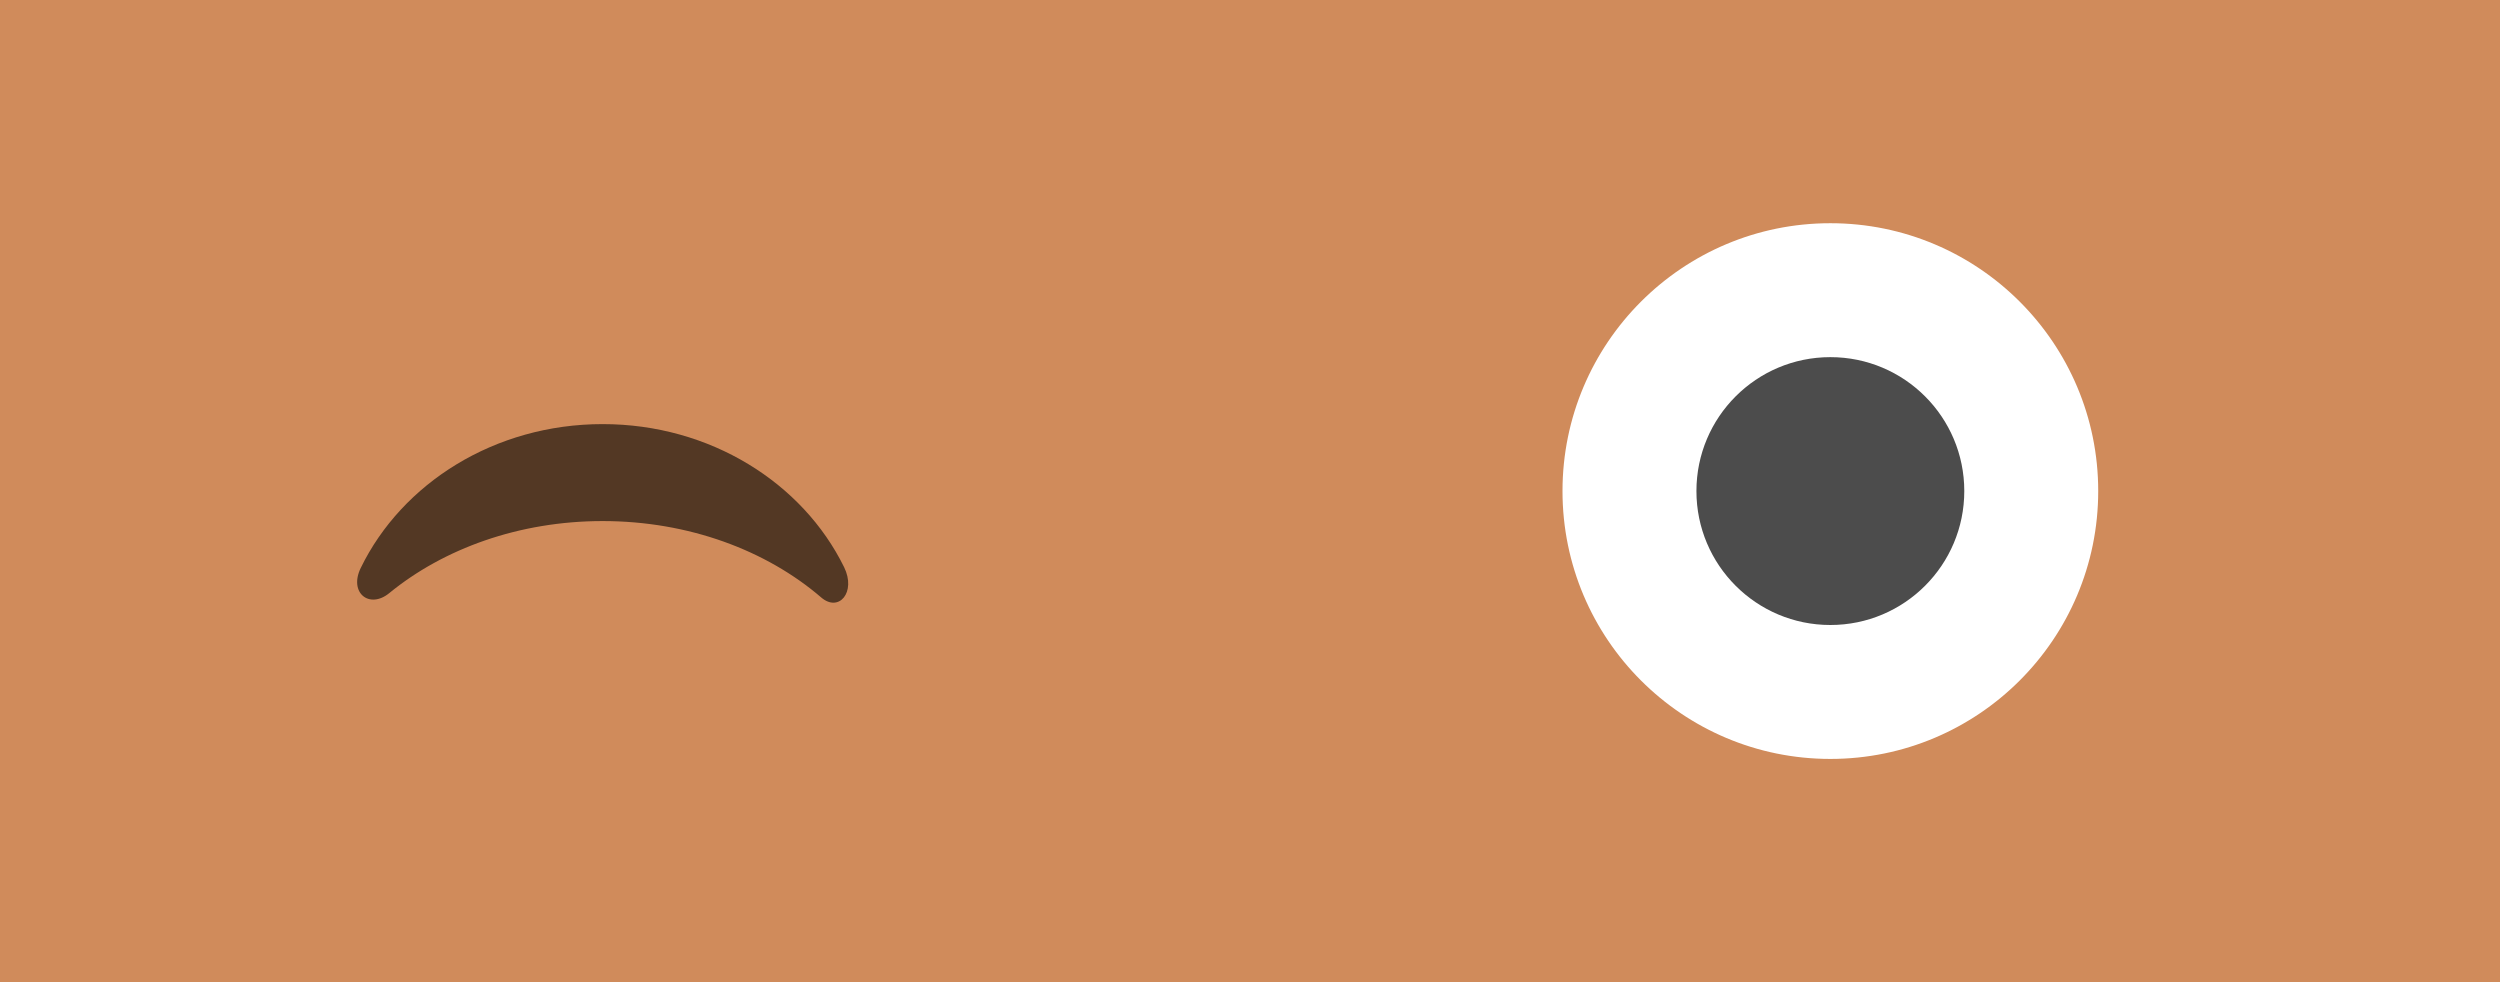 <svg width="112" height="44" viewBox="0 0 112 44" fill="none" xmlns="http://www.w3.org/2000/svg">
<path d="M0 0H112V44H0V0Z" fill="#D08B5B"/>
<path fill-rule="evenodd" clip-rule="evenodd" d="M82 34C88.627 34 94 28.627 94 22C94 15.373 88.627 10 82 10C75.373 10 70 15.373 70 22C70 28.627 75.373 34 82 34Z" fill="white"/>
<path fill-rule="evenodd" clip-rule="evenodd" d="M82 28C85.314 28 88 25.314 88 22C88 18.686 85.314 16 82 16C78.686 16 76 18.686 76 22C76 25.314 78.686 28 82 28Z" fill="black" fill-opacity="0.7"/>
<path fill-rule="evenodd" clip-rule="evenodd" d="M16.16 25.447C18.007 21.648 22.164 19 26.998 19C31.814 19 35.959 21.63 37.815 25.407C38.367 26.529 37.582 27.448 36.791 26.767C34.34 24.66 30.859 23.344 26.998 23.344C23.257 23.344 19.874 24.579 17.438 26.572C16.547 27.3 15.62 26.558 16.16 25.447Z" fill="black" fill-opacity="0.6"/>
</svg>
